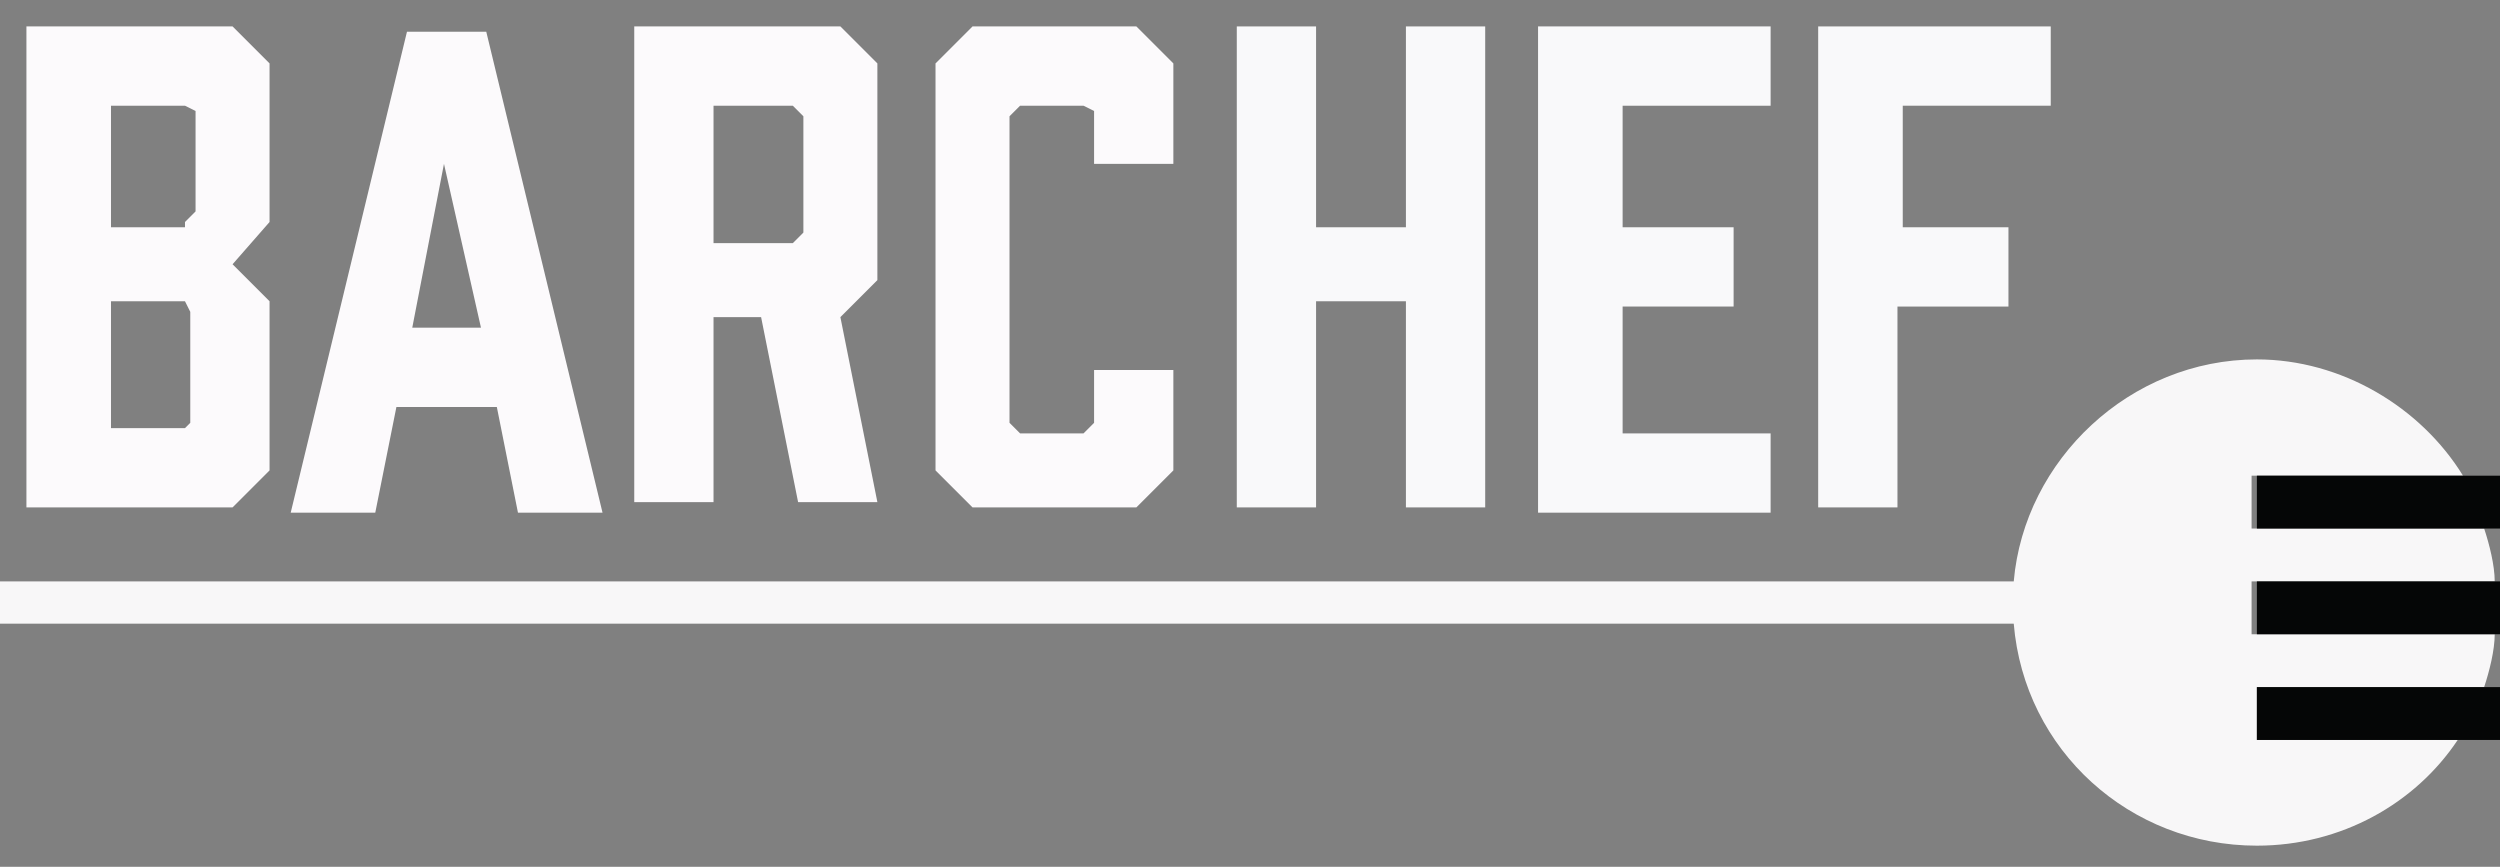 <?xml version="1.0" encoding="utf-8"?>
<!-- Generator: Adobe Illustrator 21.0.1, SVG Export Plug-In . SVG Version: 6.00 Build 0)  -->
<svg version="1.1" id="Layer_1" xmlns="http://www.w3.org/2000/svg" xmlns:xlink="http://www.w3.org/1999/xlink" x="0px" y="0px"
	 viewBox="0 0 47.3 16.4" style="enable-background:new 0 0 47.3 16.4;" xml:space="preserve">
<rect x="0" y="0" width="47.3" height="16.4" fill="#808080" stroke="none"/>
<style type="text/css">
	.st0{fill:none;}
	.st1{enable-background:new    ;}
	.st2{fill:#FCFAFC;}
	.st3{fill:#F9F9FA;}
	.st4{fill:#F8F7F8;}
	.st5{fill:#050606;}
	.st6{fill:#020202;}
</style>
<line class="st0" x1="-41.2" y1="-46.7" x2="-21.5" y2="-40.5"/>
<rect y="0.5" class="st0" width="40.2" height="11.2"/>
<g class="st1">
	<path class="st2" d="M4.4,0.5l0.7,0.7v3L4.4,5l0.7,0.7v3.2L4.4,9.6H0.5V0.5H4.4z M3.5,4.2l0.2-0.2V2.1L3.5,2H2.1v2.3H3.5z M3.5,5.7
		H2.1v2.4h1.4L3.6,8V5.9L3.5,5.7z"/>
	<path class="st2" d="M9.4,7.7H7.5l-0.4,2H5.5l2.2-9.1h1.5l2.2,9.1H9.8L9.4,7.7z M9.1,6.2L8.4,3.1L7.8,6.2H9.1z"/>
	<path class="st2" d="M12,9.6V0.5h3.9l0.7,0.7v4.1l-0.7,0.7l0.7,3.5h-1.5l-0.7-3.5h-0.9v3.5H12z M15,4.6l0.2-0.2V2.2L15,2h-1.5v2.6
		H15z"/>
	<path class="st2" d="M17.7,8.9V1.2l0.7-0.7h3.1l0.7,0.7v1.9h-1.5v-1L20.5,2h-1.2l-0.2,0.2V8l0.2,0.2h1.2L20.7,8V7h1.5v1.9l-0.7,0.7
		h-3.1L17.7,8.9z"/>
</g>
<g class="st1">
	<path class="st3" d="M24.9,0.5v3.8h1.7V0.5h1.5v9.1h-1.5V5.7h-1.7v3.9h-1.5V0.5H24.9z"/>
	<path class="st3" d="M29.1,9.6V0.5h4.4V2h-2.8v2.3h2.1v1.5h-2.1v2.4h2.8v1.5H29.1z"/>
	<path class="st3" d="M38.8,0.5V2h-2.8v2.3H38v1.5h-2.1v3.8h-1.5V0.5H38.8z"/>
</g>
<g>
	<path class="st4" d="M42.7,9h3.9c-0.8-1.3-2.3-2.2-3.9-2.2c-2.4,0-4.4,1.9-4.6,4.2H0v0.8h38.1c0.2,2.4,2.2,4.2,4.6,4.2
		c1.6,0,3-0.8,3.8-2h-3.8v-1H47c0.1-0.3,0.2-0.7,0.2-1h-4.6v-1h4.6c0-0.3-0.1-0.7-0.2-1h-4.4V9H42.7z"/>
	<polygon class="st5" points="50.6,9 46.6,9 42.7,9 42.7,10 47.1,10 50.6,10 	"/>
	<polygon class="st5" points="42.7,12 47.3,12 50.6,12 50.6,11 47.3,11 42.7,11 	"/>
	<polygon class="st5" points="42.7,14 46.5,14 50.6,14 50.6,13 47,13 42.7,13 	"/>
	<polygon class="st6" points="0,6.1 -21.4,6.1 -21.4,11.2 -21.4,19.6 0,19.6 0,11.8 0,11 	"/>
</g>
</svg>
